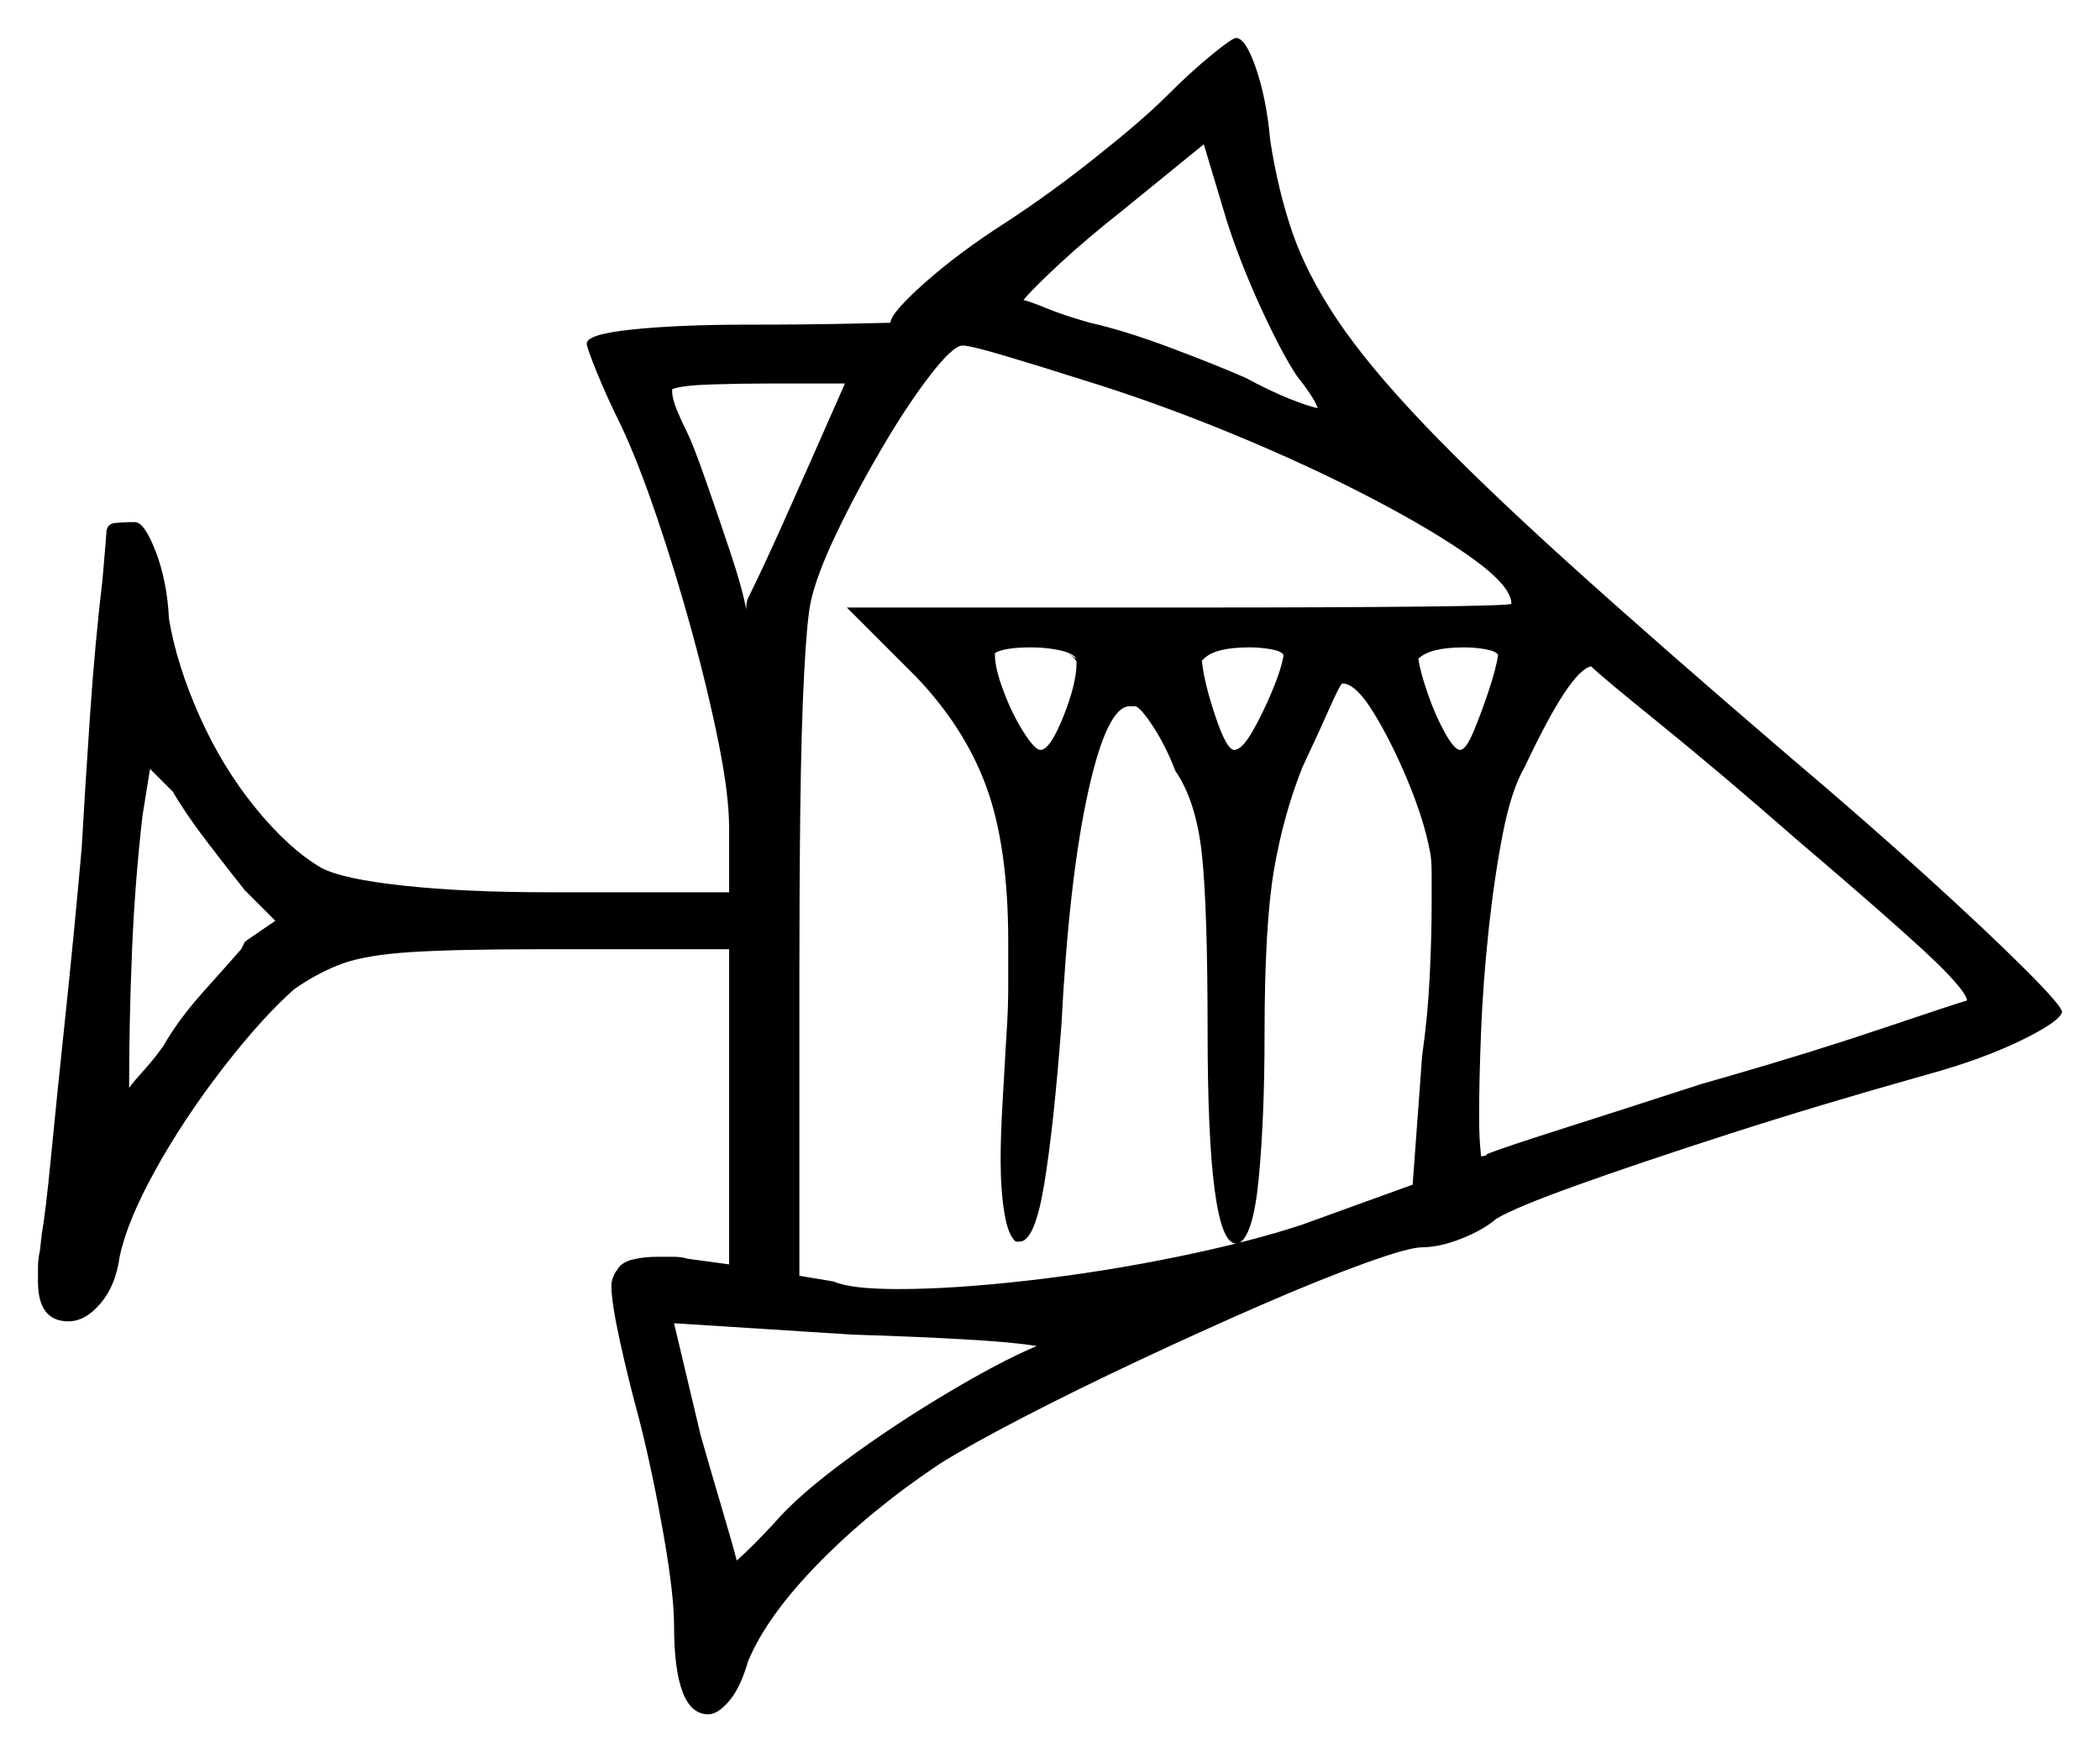 <svg xmlns="http://www.w3.org/2000/svg" width="553.0" height="461.5" viewBox="0 0 553.0 461.5"><path d="M72.5 242.5 64.5 234.5Q60.5 229.5 54.75 222.0Q49.0 214.5 45.5 208.5L39.5 202.5L37.5 215.0Q35.5 232.5 34.75 250.75Q34.0 269.0 34.0 286.5Q35.5 284.5 38.0 281.75Q40.5 279.0 43.0 275.5Q47.0 268.5 53.5 261.25Q60.0 254.0 63.5 250.0L64.5 248.0ZM222.5 101.0H203.0Q195.0 101.0 187.25 101.25Q179.5 101.5 177.0 102.5V103.0Q177.0 105.0 178.25 108.0Q179.5 111.0 181.0 114.0Q182.5 117.0 185.75 126.25Q189.0 135.5 192.25 145.25Q195.5 155.0 196.5 160.5Q196.5 158.5 197.0 157.5Q200.5 150.5 206.0 138.25Q211.5 126.0 222.5 101.0ZM281.0 172.0 283.5 173.5Q282.5 172.0 279.0 171.25Q275.5 170.5 271.5 170.5Q264.5 170.5 262.0 172.0V172.5Q262.0 176.0 264.25 182.0Q266.5 188.0 269.5 192.75Q272.5 197.5 274.0 197.5Q276.5 197.5 280.0 188.75Q283.5 180.0 283.5 174.5Q283.5 173.5 281.0 172.0ZM285.0 100.0Q274.0 96.5 264.75 93.75Q255.5 91.0 253.5 91.0Q251.0 91.0 245.0 98.75Q239.0 106.5 232.25 118.0Q225.5 129.5 220.25 140.5Q215.0 151.5 213.5 158.5Q212.5 163.0 211.75 177.5Q211.0 192.0 210.75 212.75Q210.5 233.5 210.5 256.0V336.0L219.5 337.5Q224.0 339.5 236.5 339.5Q251.0 339.5 270.75 337.25Q290.5 335.0 310.0 331.0Q329.5 327.0 343.0 322.5L372.0 312.0L374.5 278.0Q376.0 267.5 376.5 257.0Q377.0 246.5 377.0 238.0Q377.0 234.0 377.0 230.0Q377.0 226.0 376.5 224.0Q375.0 216.0 370.75 205.75Q366.5 195.5 361.75 187.75Q357.0 180.0 353.5 180.0Q353.0 180.0 350.0 186.75Q347.0 193.5 343.0 202.0Q338.0 214.5 335.5 229.0Q333.0 243.5 333.0 272.5Q333.0 294.0 331.5 310.0Q330.0 326.0 326.0 327.5H325.5Q318.0 327.5 318.0 271.5Q318.0 239.0 316.5 225.0Q315.0 211.0 309.5 203.0Q307.0 196.5 303.75 191.5Q300.5 186.5 299.0 186.0H297.5Q291.5 186.0 286.5 208.75Q281.5 231.5 279.5 270.0Q277.5 296.5 275.0 311.75Q272.5 327.0 268.5 327.0H267.5Q265.5 325.5 264.5 319.5Q263.5 313.5 263.5 305.5Q263.5 299.0 264.0 290.5Q264.5 282.0 265.0 273.0Q265.5 266.0 265.5 260.0Q265.5 254.0 265.5 248.0Q265.5 223.0 259.75 207.25Q254.0 191.5 241.0 178.0L223.0 160.0H316.0Q351.5 160.0 374.75 159.75Q398.0 159.5 398.0 159.0Q398.0 154.5 388.0 147.25Q378.0 140.0 361.25 131.25Q344.5 122.5 324.5 114.25Q304.5 106.0 285.0 100.0ZM338.0 172.5Q337.5 171.5 334.75 171.0Q332.0 170.5 329.0 170.5Q320.0 170.5 317.0 173.5L316.5 174.0Q317.0 179.5 320.0 188.5Q323.0 197.5 325.0 197.5Q327.0 197.5 329.75 192.75Q332.5 188.0 335.0 182.0Q337.5 176.0 338.0 172.5ZM394.5 172.5Q394.0 171.5 391.25 171.0Q388.5 170.5 385.5 170.5Q376.5 170.5 373.5 173.5Q374.0 177.0 376.0 182.75Q378.0 188.5 380.5 193.0Q383.0 197.5 384.5 197.5Q386.0 197.5 388.0 192.75Q390.0 188.0 392.0 182.0Q394.0 176.0 394.5 172.5ZM473.0 221.0Q453.0 203.5 437.25 190.75Q421.5 178.0 419.0 175.5Q413.5 176.5 401.5 202.0Q398.0 208.0 395.75 219.5Q393.5 231.0 392.0 245.0Q390.5 259.0 390.0 272.0Q389.5 285.0 389.5 293.5Q389.5 298.5 389.75 301.5Q390.0 304.5 390.0 304.5Q391.5 304.5 391.5 304.0Q395.0 302.5 411.5 297.25Q428.0 292.0 448.0 285.5L455.0 283.5Q477.5 277.0 496.0 270.75Q514.5 264.5 518.0 263.5Q517.5 260.5 507.0 250.75Q496.5 241.0 473.0 221.0ZM341.5 99.0Q337.5 93.0 332.0 81.0Q326.5 69.0 323.0 58.0L317.0 38.0L295.5 55.5Q286.0 63.0 279.0 69.5Q272.0 76.0 269.5 79.0Q271.5 79.5 275.75 81.25Q280.0 83.0 287.0 85.0Q296.0 87.0 308.0 91.5Q320.0 96.0 328.0 99.5Q334.5 103.0 339.5 105.0Q344.5 107.0 347.0 107.5Q346.5 106.0 345.0 103.75Q343.5 101.5 341.5 99.0ZM273.0 354.5Q267.0 353.5 254.0 352.75Q241.0 352.0 224.5 351.5L177.5 348.5L184.5 378.0Q187.5 388.5 190.25 397.75Q193.0 407.0 194.0 411.0Q198.0 407.5 204.0 401.0Q210.0 394.0 222.5 384.75Q235.0 375.5 249.25 367.0Q263.5 358.5 273.0 354.5ZM307.0 25.5Q313.5 19.0 319.0 14.5Q324.5 10.0 325.5 10.0Q328.0 10.0 330.75 18.0Q333.5 26.0 334.5 37.0Q336.5 50.0 340.25 61.0Q344.0 72.0 352.0 84.0Q360.0 96.0 374.75 111.5Q389.5 127.0 413.0 148.25Q436.5 169.5 471.5 199.5Q491.0 216.0 507.25 230.75Q523.5 245.5 533.25 255.25Q543.0 265.0 543.0 266.5Q542.5 269.0 532.25 274.0Q522.0 279.0 507.5 283.0Q479.0 291.0 455.0 298.75Q431.0 306.5 415.0 312.25Q399.0 318.0 394.0 321.0Q390.5 324.0 384.75 326.25Q379.0 328.5 374.5 328.5Q371.0 328.5 359.25 332.75Q347.5 337.0 332.0 343.75Q316.5 350.5 300.0 358.25Q283.5 366.0 269.5 373.25Q255.5 380.5 247.5 385.5Q229.5 397.5 215.75 411.5Q202.0 425.5 197.0 437.5Q195.0 444.5 192.0 448.0Q189.0 451.5 186.5 451.5Q177.5 451.5 177.5 428.0Q177.5 420.0 174.75 404.25Q172.0 388.5 168.5 374.5Q165.5 363.5 163.25 353.25Q161.0 343.0 161.0 338.5Q161.0 337.5 161.5 336.25Q162.0 335.0 162.5 334.5Q163.5 332.5 166.5 331.75Q169.5 331.0 173.0 331.0Q175.0 331.0 177.25 331.0Q179.5 331.0 181.0 331.5L192.0 333.0V250.0H142.5Q120.0 250.0 108.25 250.75Q96.5 251.5 90.25 253.75Q84.0 256.0 77.5 260.5Q69.0 268.0 58.75 281.25Q48.5 294.5 41.0 308.0Q33.5 321.5 31.5 331.0Q30.5 338.5 26.5 343.25Q22.5 348.0 18.0 348.0Q10.0 348.0 10.0 337.5Q10.0 336.5 10.0 334.0Q10.0 331.5 10.5 329.5L11.0 325.0Q12.0 319.5 13.5 304.0Q15.0 288.5 17.25 267.25Q19.5 246.0 21.5 223.5Q22.5 206.0 23.75 187.75Q25.0 169.5 27.0 152.5Q27.5 147.0 27.75 143.75Q28.0 140.5 28.0 140.5Q28.0 138.0 30.25 137.75Q32.5 137.5 35.5 137.5Q38.0 137.5 41.0 145.25Q44.0 153.0 44.5 163.0Q46.5 175.0 52.5 188.5Q58.5 202.0 67.25 212.75Q76.0 223.5 84.5 228.5Q90.0 231.5 106.25 233.25Q122.5 235.0 144.5 235.0H192.0V218.0Q192.0 209.5 189.25 195.75Q186.5 182.0 182.25 166.5Q178.0 151.0 173.0 136.25Q168.0 121.5 163.5 112.0Q160.0 105.0 157.25 98.25Q154.5 91.5 154.5 90.5Q154.5 88.0 166.75 86.75Q179.0 85.5 197.0 85.5Q212.5 85.5 223.5 85.25Q234.5 85.0 234.5 85.0Q234.5 82.5 243.5 74.5Q252.5 66.5 265.0 58.5Q276.5 51.0 288.75 41.25Q301.0 31.5 307.0 25.5Z" fill="black" /></svg>